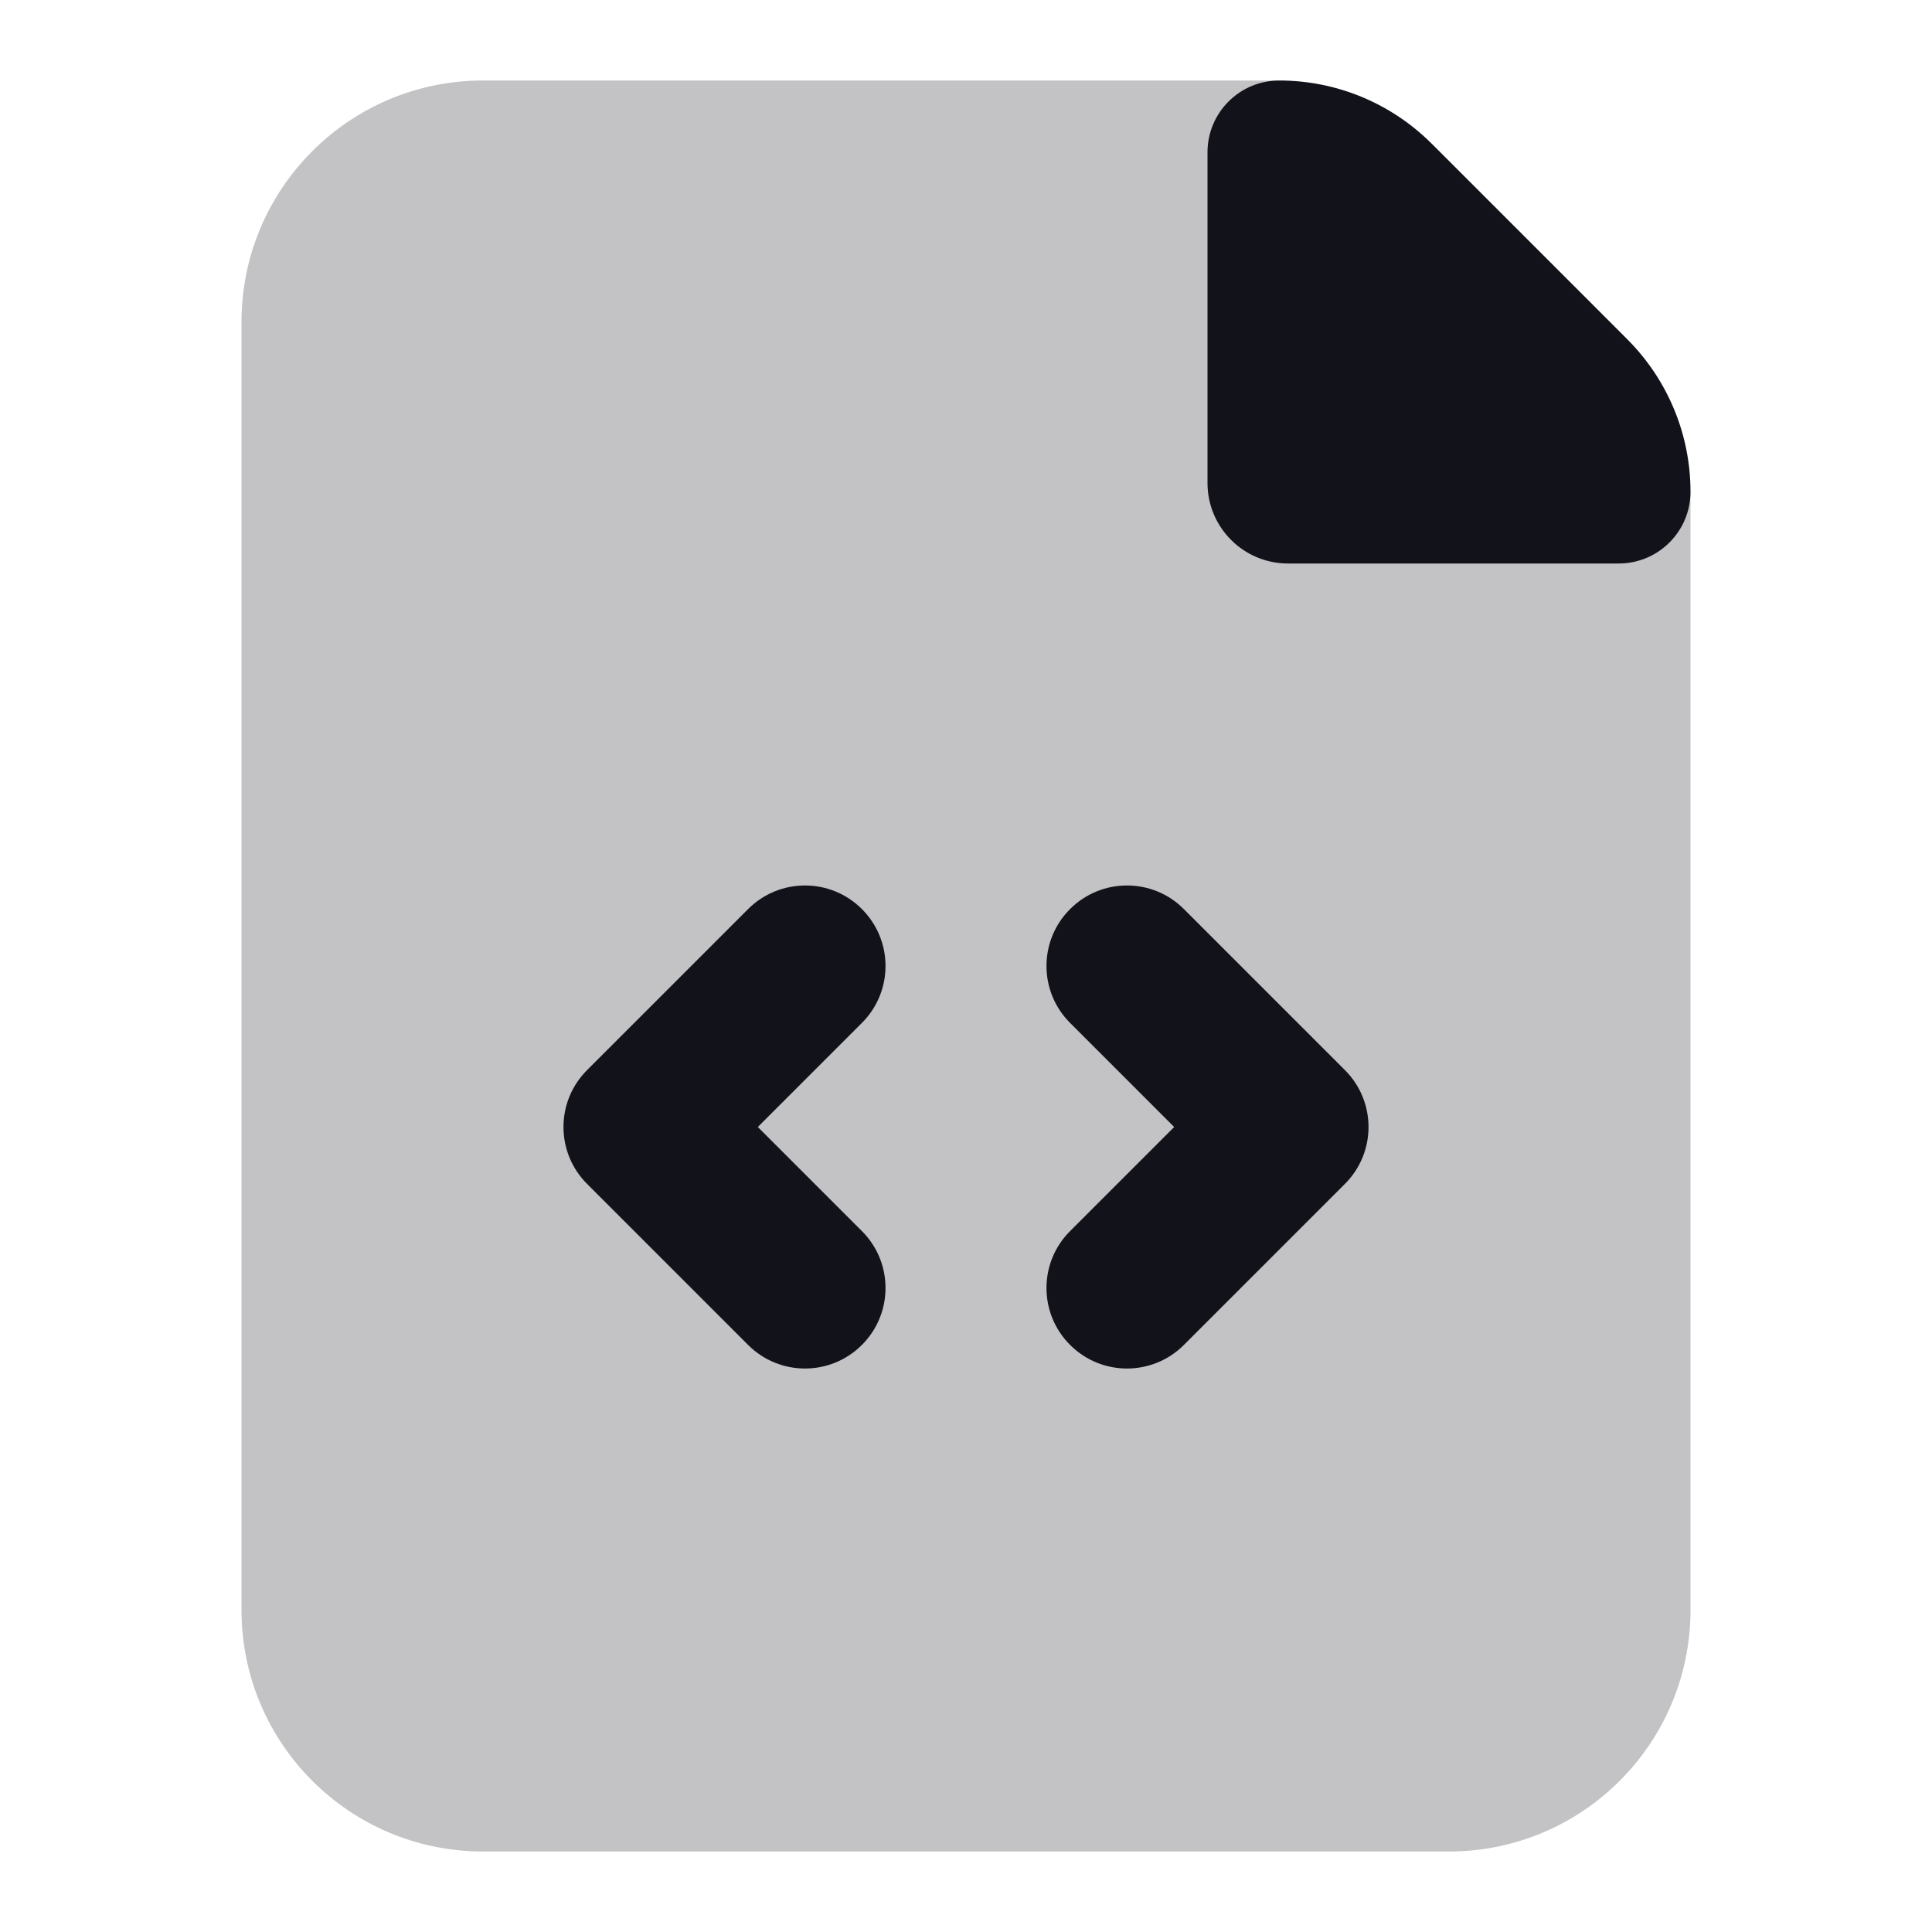 <svg width="24" height="24" viewBox="0 0 24 24" fill="none" xmlns="http://www.w3.org/2000/svg">
<path opacity="0.25" d="M3 4C3 2.343 4.343 1 6 1H15.757C16.553 1 17.316 1.316 17.879 1.879L20.121 4.121C20.684 4.684 21 5.447 21 6.243V20C21 21.657 19.657 23 18 23H6C4.343 23 3 21.657 3 20V4Z" fill="#12131A"/>
<path d="M15 1.892C15 1.399 15.399 1 15.892 1V1C16.601 1 17.282 1.282 17.784 1.784L20.216 4.216C20.718 4.718 21 5.399 21 6.108V6.108C21 6.601 20.601 7 20.108 7H16C15.448 7 15 6.552 15 6V1.892Z" fill="#12131A"/>
<path d="M7.293 13.293C6.902 13.683 6.902 14.317 7.293 14.707L9.293 16.707C9.683 17.098 10.317 17.098 10.707 16.707C11.098 16.317 11.098 15.683 10.707 15.293L9.414 14L10.707 12.707C11.098 12.317 11.098 11.683 10.707 11.293C10.317 10.902 9.683 10.902 9.293 11.293L7.293 13.293Z" fill="#12131A"/>
<path d="M14.707 11.293L16.707 13.293C17.098 13.683 17.098 14.317 16.707 14.707L14.707 16.707C14.317 17.098 13.683 17.098 13.293 16.707C12.902 16.317 12.902 15.683 13.293 15.293L14.586 14L13.293 12.707C12.902 12.317 12.902 11.683 13.293 11.293C13.683 10.902 14.317 10.902 14.707 11.293Z" fill="#12131A"/>
</svg>
